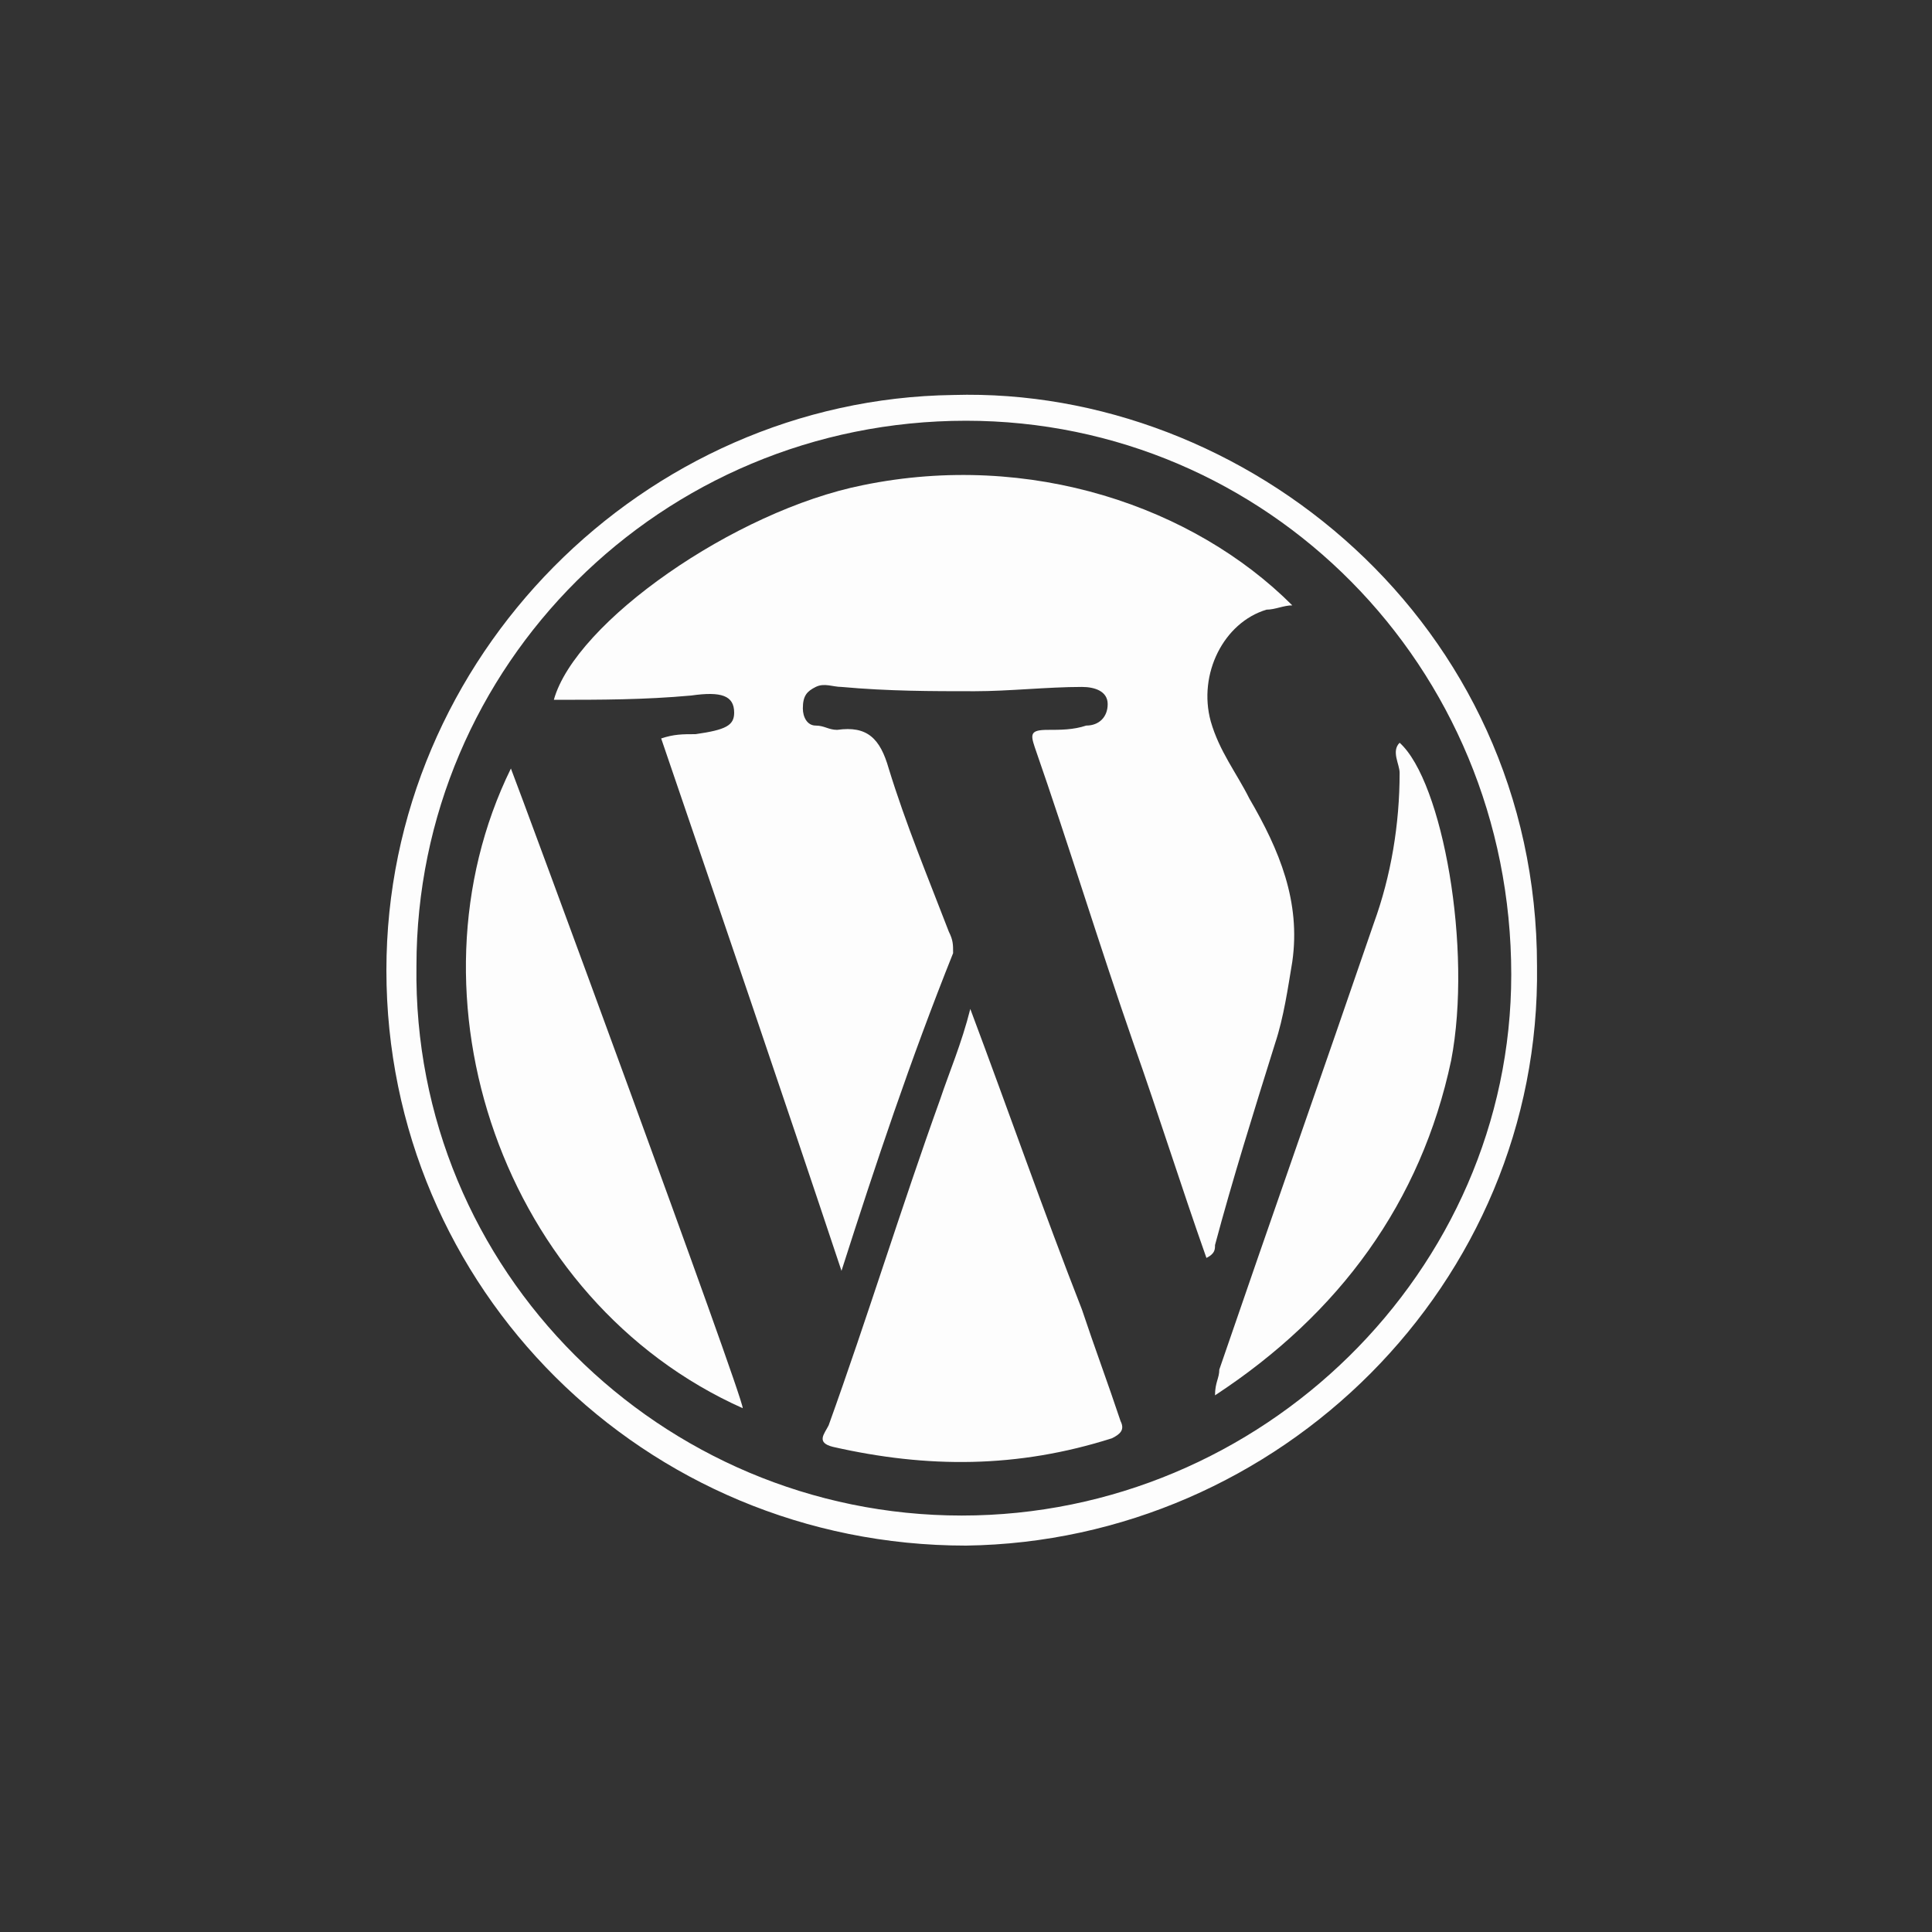 <?xml version="1.0" encoding="utf-8"?>
<!-- Generator: Adobe Illustrator 16.0.4, SVG Export Plug-In . SVG Version: 6.00 Build 0)  -->
<!DOCTYPE svg PUBLIC "-//W3C//DTD SVG 1.1//EN" "http://www.w3.org/Graphics/SVG/1.1/DTD/svg11.dtd">
<svg version="1.1" id="Layer_1" xmlns="http://www.w3.org/2000/svg" xmlns:xlink="http://www.w3.org/1999/xlink" x="0px" y="0px"
	 width="45px" height="45px" viewBox="0 0 45 45" enable-background="new 0 0 45 45" xml:space="preserve">
<rect x="0" y="0" width="45" height="45" fill="#333333" stroke="none"/>
<g>
	<path fill="#FDFDFD" d="M22.5,36C15,36,9,30,9,22.6c0-7.3,6-13.3,13.2-13.4C29,9,35.8,14.5,35.8,22.5C35.9,29.9,29.8,35.9,22.5,36z
		 M22.4,35.3c7,0,12.8-5.7,12.8-12.6c0-7.2-5.7-12.9-12.7-12.9c-7.1,0-12.8,5.7-12.8,12.7C9.6,29.6,15.4,35.3,22.4,35.3z"/>
	<path fill="#FDFDFD" d="M19.6,29.6c-1.4-4.2-2.8-8.3-4.2-12.4c0.3-0.1,0.5-0.1,0.8-0.1c0.7-0.1,0.9-0.2,0.9-0.5
		c0-0.4-0.3-0.5-1-0.4c-1.1,0.1-2.1,0.1-3.2,0.1c0.5-1.8,4.2-4.4,7.2-5c3.9-0.8,7.7,0.5,10,2.8c-0.2,0-0.4,0.1-0.6,0.1
		c-1,0.3-1.6,1.5-1.3,2.6c0.2,0.7,0.6,1.2,0.9,1.8c0.7,1.2,1.2,2.4,1,3.8c-0.1,0.6-0.2,1.3-0.4,1.9c-0.5,1.6-1,3.2-1.4,4.7
		c0,0.1,0,0.2-0.2,0.3c-0.6-1.7-1.1-3.3-1.7-5c-0.8-2.3-1.5-4.6-2.3-6.9C24,17.1,24,17,24.4,17c0.3,0,0.6,0,0.9-0.1
		c0.3,0,0.5-0.2,0.5-0.5c0-0.3-0.3-0.4-0.6-0.4c-0.8,0-1.7,0.1-2.5,0.1c-1,0-2,0-3.1-0.1c-0.2,0-0.4-0.1-0.6,0s-0.3,0.2-0.3,0.5
		c0,0.2,0.1,0.4,0.3,0.4s0.3,0.1,0.5,0.1c0.7-0.1,1,0.2,1.2,0.9c0.4,1.3,0.9,2.5,1.4,3.8c0.1,0.2,0.1,0.3,0.1,0.5
		C21.2,24.7,20.4,27.1,19.6,29.6z"/>
	<path fill="#FDFDFD" d="M22.6,23.5c0.9,2.4,1.7,4.7,2.6,7c0.3,0.9,0.6,1.7,0.9,2.6c0.1,0.2,0,0.3-0.2,0.4c-2.2,0.7-4.3,0.7-6.5,0.2
		c-0.4-0.1-0.2-0.3-0.1-0.5c0.9-2.5,1.7-5.1,2.6-7.6C22.1,25,22.4,24.3,22.6,23.5z"/>
	<path fill="#FDFDFD" d="M17.3,32.8c-5.6-2.5-8-9.6-5.4-14.9C12.1,18.4,17.3,32.5,17.3,32.8z"/>
	<path fill="#FDFDFD" d="M28.3,32.5c0-0.3,0.1-0.4,0.1-0.6c1.2-3.5,2.4-6.9,3.6-10.4c0.4-1.1,0.6-2.3,0.6-3.5c0-0.2-0.2-0.5,0-0.7
		c1,0.9,1.7,4.8,1.2,7.4C33.1,28,31.2,30.6,28.3,32.5z"/>
</g>
</svg>
